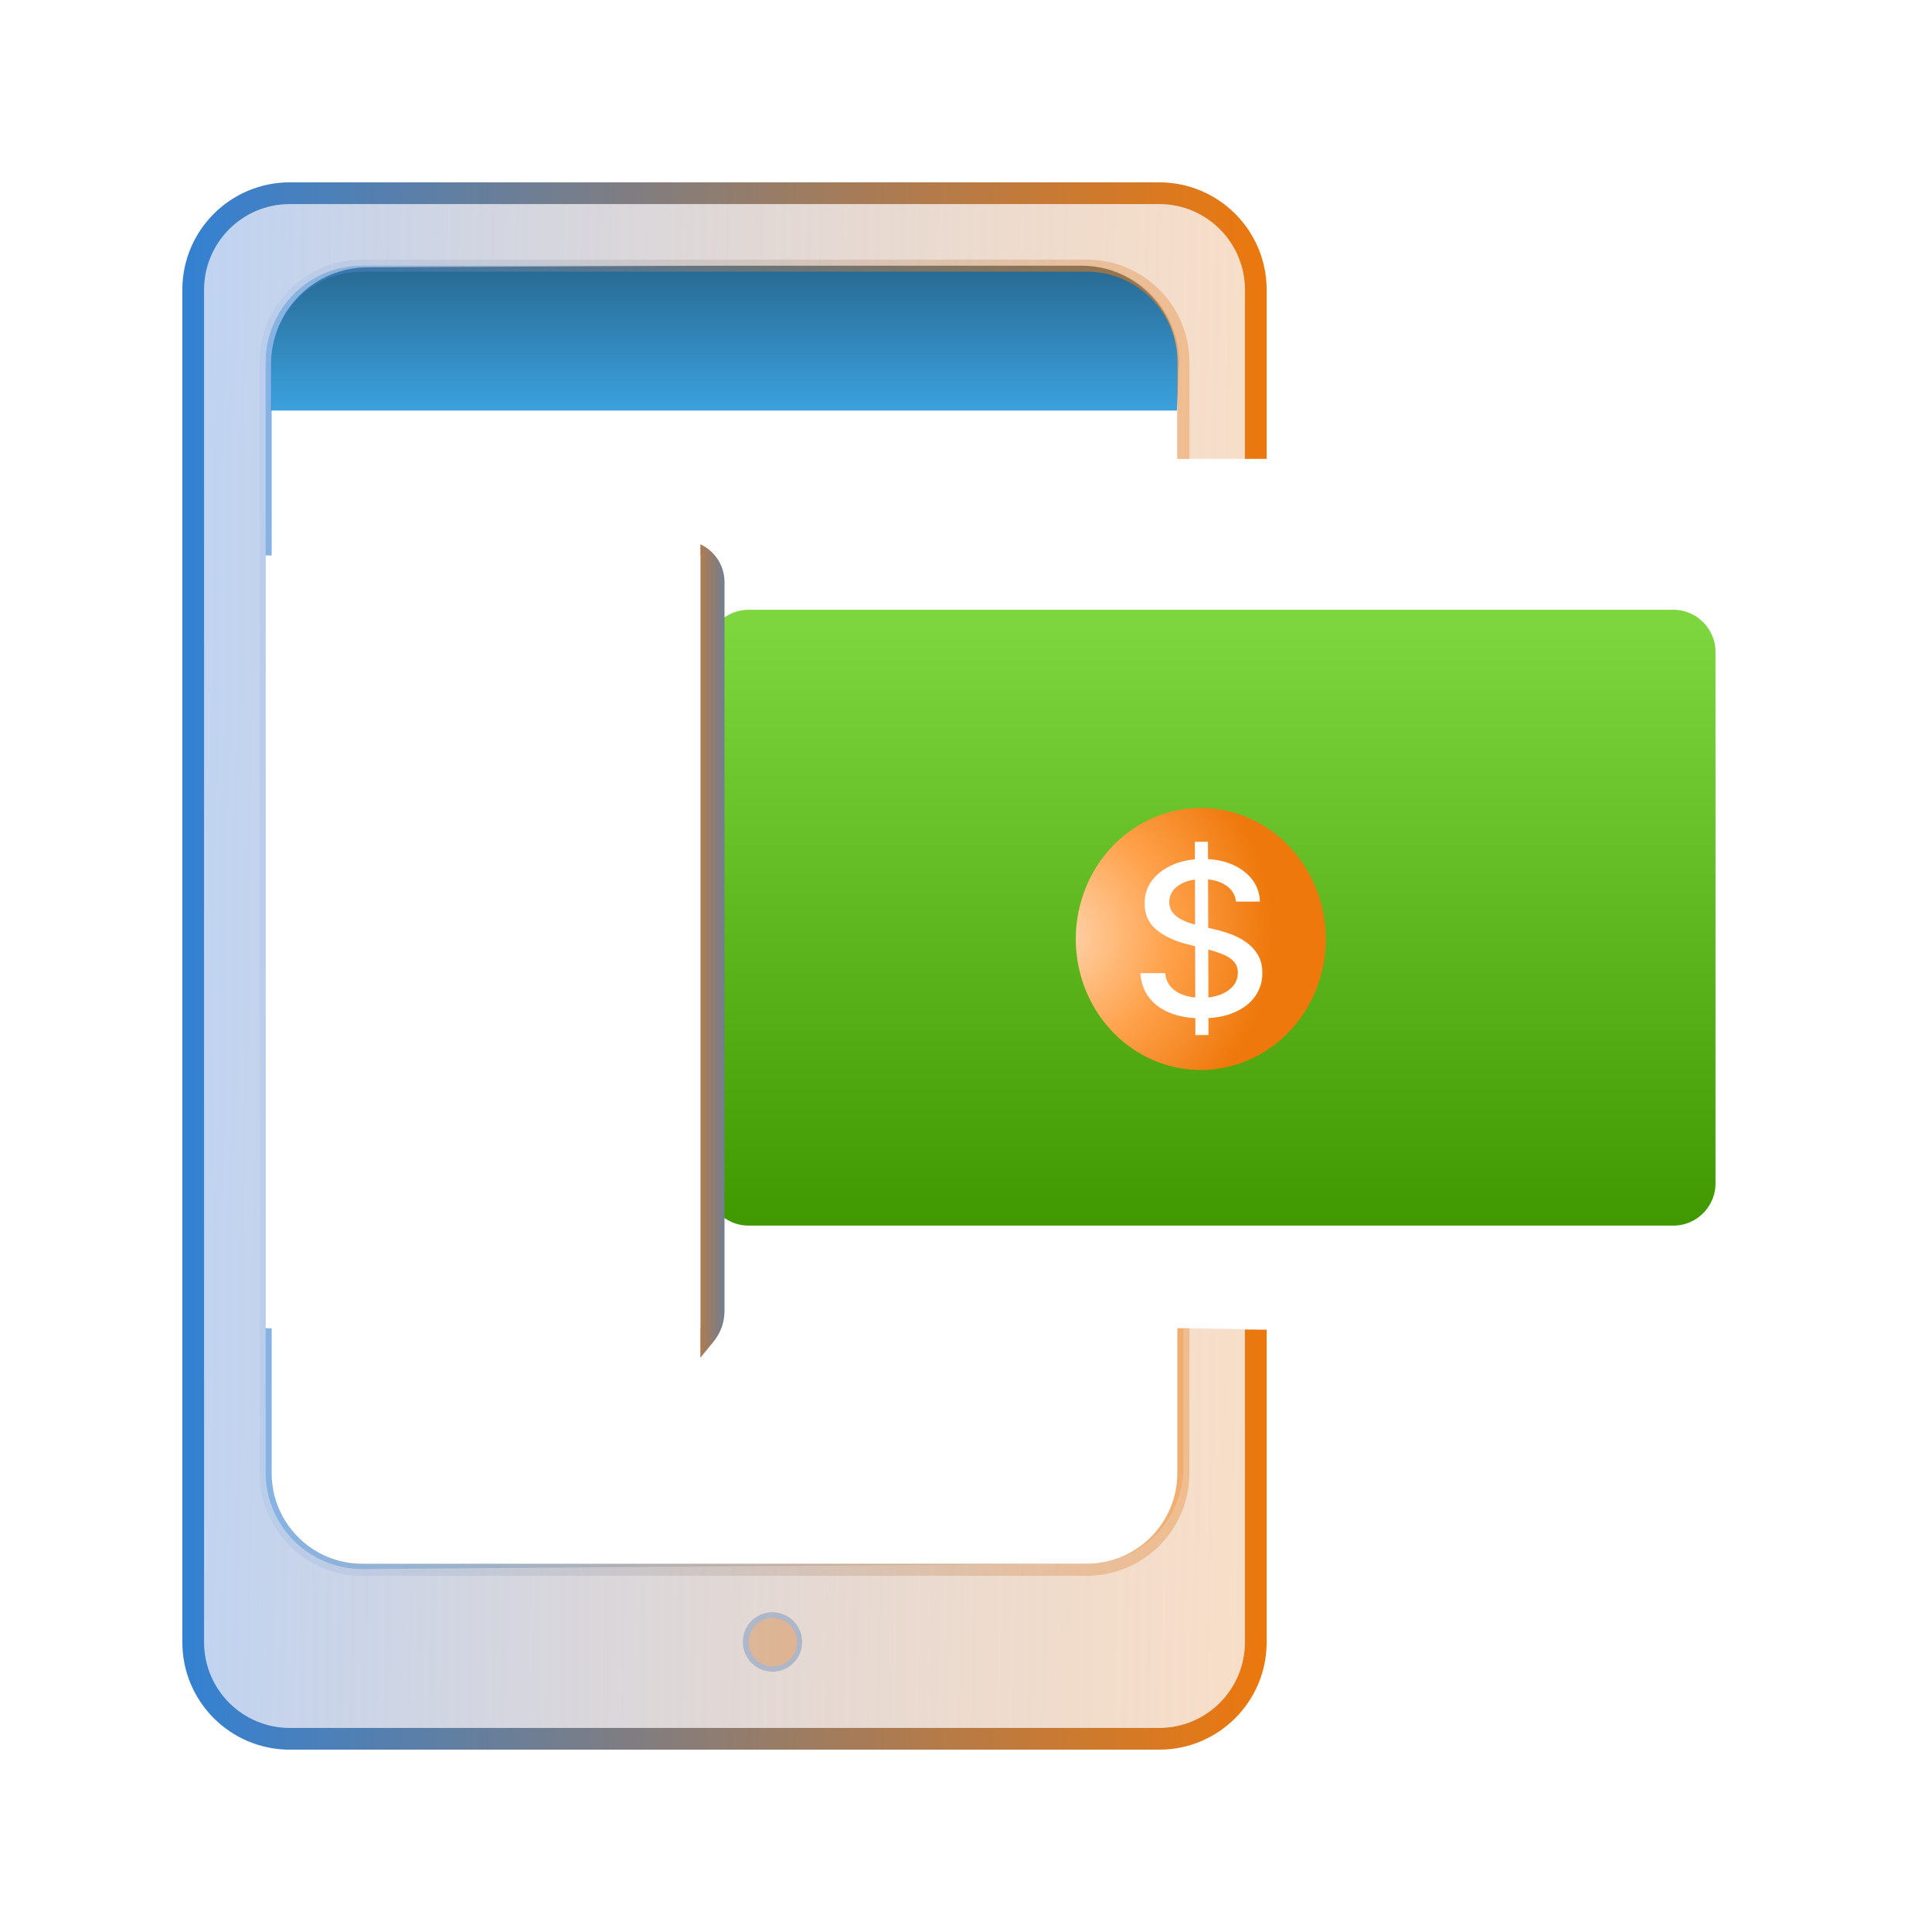 <svg width="40" height="40" viewBox="0 0 40 40" fill="none" xmlns="http://www.w3.org/2000/svg">
<g id="Group 1171276179">
<rect id="Rectangle 34624669" width="40" height="40" fill="white">
                                    </rect>
<g id="Group 1171276177">
<g id="Group 1171276133">
<path id="Vector 690" d="M34.643 12.5L15.5 12.5C14.948 12.5 14.5 12.948 14.5 13.5L14.5 24.5C14.5 25.052 14.948 25.5 15.5 25.5L34.643 25.5C35.196 25.5 35.643 25.052 35.643 24.5L35.643 13.5C35.643 12.948 35.196 12.5 34.643 12.5Z" fill="url(#paint0_linear_87_1267)" stroke="white" stroke-width="0.25">
                                    <animate attributeName="d" values="M34.643 12.5L15.5 12.5C14.948 12.5 14.5 12.948 14.5 13.5L14.5 24.5C14.5 25.052 14.948 25.5 15.5 25.5L34.643 25.5C35.196 25.5 35.643 25.052 35.643 24.5L35.643 13.5C35.643 12.948 35.196 12.5 34.643 12.5Z;M27.643 12.5L8.5 12.5C7.948 12.5 7.5 12.948 7.5 13.5L7.5 24.5C7.5 25.052 7.948 25.5 8.5 25.5L27.643 25.5C28.195 25.5 28.643 25.052 28.643 24.5L28.643 13.5C28.643 12.948 28.195 12.5 27.643 12.5Z;M34.643 12.5L15.5 12.5C14.948 12.5 14.5 12.948 14.5 13.5L14.5 24.5C14.5 25.052 14.948 25.5 15.5 25.5L34.643 25.5C35.196 25.5 35.643 25.052 35.643 24.5L35.643 13.5C35.643 12.948 35.196 12.5 34.643 12.5Z" begin="0s" dur="3s" repeatCount="indefinite" fill="freeze" calcMode="linear" keyTimes="0;0.5;1"/></path>
<g id="Group 1171276124">
<path id="Vector" d="M24.854 16.728C24.342 16.729 23.842 16.89 23.418 17.189C22.993 17.488 22.662 17.913 22.468 18.409C22.273 18.905 22.223 19.451 22.324 19.977C22.425 20.503 22.673 20.985 23.036 21.364C23.399 21.742 23.861 21.999 24.363 22.102C24.866 22.206 25.386 22.15 25.858 21.944C26.331 21.737 26.734 21.388 27.017 20.941C27.301 20.494 27.451 19.97 27.45 19.433C27.447 18.714 27.172 18.025 26.686 17.518C26.199 17.011 25.541 16.726 24.854 16.728Z" fill="url(#paint1_radial_87_1267)">
                                    <animate attributeName="d" values="M24.854 16.728C24.342 16.729 23.842 16.89 23.418 17.189C22.993 17.488 22.662 17.913 22.468 18.409C22.273 18.905 22.223 19.451 22.324 19.977C22.425 20.503 22.673 20.985 23.036 21.364C23.399 21.742 23.861 21.999 24.363 22.102C24.866 22.206 25.386 22.15 25.858 21.944C26.331 21.737 26.734 21.388 27.017 20.941C27.301 20.494 27.451 19.97 27.45 19.433C27.447 18.714 27.172 18.025 26.686 17.518C26.199 17.011 25.541 16.726 24.854 16.728Z;M17.854 16.728C17.342 16.729 16.842 16.89 16.418 17.189C15.993 17.488 15.662 17.913 15.467 18.409C15.273 18.905 15.223 19.451 15.324 19.977C15.425 20.503 15.673 20.985 16.036 21.364C16.399 21.742 16.861 21.999 17.363 22.102C17.866 22.206 18.386 22.15 18.858 21.944C19.331 21.737 19.734 21.388 20.017 20.941C20.301 20.494 20.451 19.97 20.45 19.433C20.447 18.714 20.172 18.025 19.686 17.518C19.199 17.011 18.541 16.726 17.854 16.728Z;M24.854 16.728C24.342 16.729 23.842 16.89 23.418 17.189C22.993 17.488 22.662 17.913 22.468 18.409C22.273 18.905 22.223 19.451 22.324 19.977C22.425 20.503 22.673 20.985 23.036 21.364C23.399 21.742 23.861 21.999 24.363 22.102C24.866 22.206 25.386 22.15 25.858 21.944C26.331 21.737 26.734 21.388 27.017 20.941C27.301 20.494 27.451 19.97 27.45 19.433C27.447 18.714 27.172 18.025 26.686 17.518C26.199 17.011 25.541 16.726 24.854 16.728Z" begin="0s" dur="3s" repeatCount="indefinite" fill="freeze" calcMode="linear" keyTimes="0;0.5;1"/></path>
<g id="$" filter="url(#filter0_d_87_1267)">
<path d="M24.749 21.43L24.738 17.429L25.01 17.428L25.02 21.429L24.749 21.43ZM25.591 18.667C25.573 18.519 25.5 18.405 25.372 18.324C25.244 18.242 25.082 18.201 24.888 18.202C24.749 18.202 24.628 18.223 24.527 18.265C24.425 18.306 24.346 18.363 24.29 18.435C24.235 18.506 24.208 18.587 24.208 18.677C24.208 18.753 24.227 18.819 24.265 18.874C24.304 18.929 24.354 18.976 24.416 19.013C24.479 19.049 24.547 19.08 24.618 19.105C24.69 19.128 24.759 19.148 24.826 19.163L25.157 19.244C25.265 19.268 25.377 19.302 25.491 19.344C25.604 19.387 25.71 19.443 25.807 19.512C25.905 19.582 25.983 19.668 26.043 19.771C26.104 19.874 26.135 19.997 26.135 20.141C26.136 20.323 26.087 20.484 25.988 20.625C25.89 20.765 25.747 20.877 25.559 20.959C25.373 21.041 25.147 21.082 24.882 21.082C24.628 21.083 24.408 21.046 24.222 20.97C24.037 20.895 23.891 20.787 23.786 20.648C23.68 20.508 23.622 20.341 23.61 20.148L24.124 20.147C24.134 20.262 24.174 20.359 24.244 20.436C24.315 20.512 24.405 20.568 24.515 20.605C24.625 20.641 24.746 20.659 24.878 20.659C25.022 20.659 25.151 20.637 25.264 20.594C25.377 20.55 25.466 20.489 25.531 20.412C25.596 20.333 25.629 20.242 25.628 20.138C25.628 20.043 25.599 19.965 25.542 19.905C25.485 19.845 25.408 19.795 25.311 19.756C25.215 19.716 25.106 19.682 24.984 19.652L24.583 19.55C24.311 19.481 24.096 19.379 23.936 19.244C23.778 19.109 23.698 18.93 23.698 18.707C23.697 18.523 23.75 18.361 23.856 18.224C23.961 18.086 24.105 17.979 24.286 17.902C24.466 17.824 24.671 17.785 24.898 17.785C25.128 17.784 25.331 17.821 25.507 17.897C25.684 17.973 25.823 18.077 25.925 18.21C26.027 18.342 26.08 18.494 26.085 18.666L25.591 18.667Z" fill="white">
                                    <animate attributeName="d" values="M24.749 21.43L24.738 17.429L25.01 17.428L25.02 21.429L24.749 21.43ZM25.591 18.667C25.573 18.519 25.5 18.405 25.372 18.324C25.244 18.242 25.082 18.201 24.888 18.202C24.749 18.202 24.628 18.223 24.527 18.265C24.425 18.306 24.346 18.363 24.29 18.435C24.235 18.506 24.208 18.587 24.208 18.677C24.208 18.753 24.227 18.819 24.265 18.874C24.304 18.929 24.354 18.976 24.416 19.013C24.479 19.049 24.547 19.08 24.618 19.105C24.69 19.128 24.759 19.148 24.826 19.163L25.157 19.244C25.265 19.268 25.377 19.302 25.491 19.344C25.604 19.387 25.71 19.443 25.807 19.512C25.905 19.582 25.983 19.668 26.043 19.771C26.104 19.874 26.135 19.997 26.135 20.141C26.136 20.323 26.087 20.484 25.988 20.625C25.89 20.765 25.747 20.877 25.559 20.959C25.373 21.041 25.147 21.082 24.882 21.082C24.628 21.083 24.408 21.046 24.222 20.97C24.037 20.895 23.891 20.787 23.786 20.648C23.68 20.508 23.622 20.341 23.61 20.148L24.124 20.147C24.134 20.262 24.174 20.359 24.244 20.436C24.315 20.512 24.405 20.568 24.515 20.605C24.625 20.641 24.746 20.659 24.878 20.659C25.022 20.659 25.151 20.637 25.264 20.594C25.377 20.55 25.466 20.489 25.531 20.412C25.596 20.333 25.629 20.242 25.628 20.138C25.628 20.043 25.599 19.965 25.542 19.905C25.485 19.845 25.408 19.795 25.311 19.756C25.215 19.716 25.106 19.682 24.984 19.652L24.583 19.55C24.311 19.481 24.096 19.379 23.936 19.244C23.778 19.109 23.698 18.93 23.698 18.707C23.697 18.523 23.75 18.361 23.856 18.224C23.961 18.086 24.105 17.979 24.286 17.902C24.466 17.824 24.671 17.785 24.898 17.785C25.128 17.784 25.331 17.821 25.507 17.897C25.684 17.973 25.823 18.077 25.925 18.21C26.027 18.342 26.08 18.494 26.085 18.666L25.591 18.667Z;M17.749 21.43L17.738 17.429L18.01 17.428L18.02 21.429L17.749 21.43ZM18.591 18.667C18.573 18.519 18.5 18.405 18.372 18.324C18.244 18.242 18.082 18.201 17.888 18.202C17.749 18.202 17.628 18.223 17.527 18.265C17.425 18.306 17.346 18.363 17.29 18.435C17.235 18.506 17.208 18.587 17.208 18.677C17.208 18.753 17.227 18.819 17.265 18.874C17.304 18.929 17.354 18.976 17.416 19.013C17.479 19.049 17.547 19.08 17.618 19.105C17.69 19.128 17.759 19.148 17.826 19.163L18.157 19.244C18.265 19.268 18.377 19.302 18.491 19.344C18.604 19.387 18.71 19.443 18.807 19.512C18.905 19.582 18.983 19.668 19.043 19.771C19.104 19.874 19.135 19.997 19.135 20.141C19.136 20.323 19.087 20.484 18.988 20.625C18.89 20.765 18.747 20.877 18.559 20.959C18.373 21.041 18.147 21.082 17.882 21.082C17.628 21.083 17.408 21.046 17.222 20.97C17.037 20.895 16.891 20.787 16.786 20.648C16.68 20.508 16.622 20.341 16.61 20.148L17.124 20.147C17.134 20.262 17.174 20.359 17.244 20.436C17.315 20.512 17.405 20.568 17.515 20.605C17.625 20.641 17.746 20.659 17.878 20.659C18.022 20.659 18.151 20.637 18.264 20.594C18.377 20.55 18.466 20.489 18.531 20.412C18.596 20.333 18.629 20.242 18.628 20.138C18.628 20.043 18.599 19.965 18.542 19.905C18.485 19.845 18.408 19.795 18.311 19.756C18.215 19.716 18.106 19.682 17.984 19.652L17.583 19.55C17.311 19.481 17.096 19.379 16.936 19.244C16.778 19.109 16.698 18.93 16.698 18.707C16.697 18.523 16.75 18.361 16.856 18.224C16.961 18.086 17.105 17.979 17.286 17.902C17.466 17.824 17.671 17.785 17.898 17.785C18.128 17.784 18.331 17.821 18.507 17.897C18.684 17.973 18.823 18.077 18.925 18.21C19.027 18.342 19.08 18.494 19.085 18.666L18.591 18.667Z;M24.749 21.43L24.738 17.429L25.01 17.428L25.02 21.429L24.749 21.43ZM25.591 18.667C25.573 18.519 25.5 18.405 25.372 18.324C25.244 18.242 25.082 18.201 24.888 18.202C24.749 18.202 24.628 18.223 24.527 18.265C24.425 18.306 24.346 18.363 24.29 18.435C24.235 18.506 24.208 18.587 24.208 18.677C24.208 18.753 24.227 18.819 24.265 18.874C24.304 18.929 24.354 18.976 24.416 19.013C24.479 19.049 24.547 19.08 24.618 19.105C24.69 19.128 24.759 19.148 24.826 19.163L25.157 19.244C25.265 19.268 25.377 19.302 25.491 19.344C25.604 19.387 25.71 19.443 25.807 19.512C25.905 19.582 25.983 19.668 26.043 19.771C26.104 19.874 26.135 19.997 26.135 20.141C26.136 20.323 26.087 20.484 25.988 20.625C25.89 20.765 25.747 20.877 25.559 20.959C25.373 21.041 25.147 21.082 24.882 21.082C24.628 21.083 24.408 21.046 24.222 20.97C24.037 20.895 23.891 20.787 23.786 20.648C23.68 20.508 23.622 20.341 23.61 20.148L24.124 20.147C24.134 20.262 24.174 20.359 24.244 20.436C24.315 20.512 24.405 20.568 24.515 20.605C24.625 20.641 24.746 20.659 24.878 20.659C25.022 20.659 25.151 20.637 25.264 20.594C25.377 20.55 25.466 20.489 25.531 20.412C25.596 20.333 25.629 20.242 25.628 20.138C25.628 20.043 25.599 19.965 25.542 19.905C25.485 19.845 25.408 19.795 25.311 19.756C25.215 19.716 25.106 19.682 24.984 19.652L24.583 19.55C24.311 19.481 24.096 19.379 23.936 19.244C23.778 19.109 23.698 18.93 23.698 18.707C23.697 18.523 23.75 18.361 23.856 18.224C23.961 18.086 24.105 17.979 24.286 17.902C24.466 17.824 24.671 17.785 24.898 17.785C25.128 17.784 25.331 17.821 25.507 17.897C25.684 17.973 25.823 18.077 25.925 18.21C26.027 18.342 26.08 18.494 26.085 18.666L25.591 18.667Z" begin="0s" dur="3s" repeatCount="indefinite" fill="freeze" calcMode="linear" keyTimes="0;0.5;1"/></path>
</g>
</g>
</g>
<g id="Group 1171276175">
<path id="Rectangle 34624671" d="M5.612 7.535C5.612 6.435 6.502 5.541 7.603 5.535L15 5.5H22.41C23.549 5.5 24.458 6.45 24.408 7.588L24.367 8.5H5.612L5.612 7.535Z" fill="url(#paint2_linear_87_1267)"/>
<g id="Group 1171276174">
<g id="Group 1171276173">
<path id="Vector 704" d="M24.5 27.5V30.5C24.5 31.605 23.605 32.5 22.5 32.5H7.5C6.395 32.5 5.5 31.605 5.5 30.5V7.5C5.5 6.395 6.395 5.5 7.5 5.5H22.5C23.605 5.5 24.5 6.395 24.5 7.5V9.5" stroke="url(#paint3_linear_87_1267)" stroke-opacity="0.6" stroke-width="0.25"/>
</g>
<g id="Ellipse 1854" filter="url(#filter1_d_87_1267)">
<ellipse cx="15.993" cy="33.995" rx="0.614" ry="0.616" transform="rotate(-22.831 15.993 33.995)" fill="#3481D2"/>
</g>
<g id="Ellipse 1855" filter="url(#filter2_d_87_1267)">
<ellipse cx="16" cy="34" rx="0.5" ry="0.5" fill="#E97810"/>
</g>
</g>
</g>
<g id="Group 1171276176">
<path id="Vector 705" d="M24.382 7.5V9.5H26V6C26 4.895 25.105 4 24 4H6.12C5.016 4 4.12 4.895 4.12 6V34C4.12 35.105 5.016 36 6.12 36H24C25.105 36 26 35.105 26 34V27.523L24.5 27.5V30L24.5 30.374C24.5 31.473 23.614 32.366 22.515 32.374L7.515 32.485C6.404 32.493 5.5 31.596 5.5 30.485V7.5C5.5 6.395 6.395 5.5 7.5 5.5H22.382C23.487 5.5 24.382 6.395 24.382 7.5Z" fill="url(#paint4_linear_87_1267)"/>
<path id="Vector 703" d="M26 27.529V34C26 35.105 25.105 36 24 36H6C4.895 36 4 35.105 4 34V6C4 4.895 4.895 4 6 4H24C25.105 4 26 4.895 26 6V9.5" stroke="url(#paint5_linear_87_1267)" stroke-width="0.45"/>
<path id="Rectangle 34624672" d="M14.5 11.269V11.269C14.805 11.41 15 11.715 15 12.051V27.143C15 27.374 14.92 27.598 14.774 27.776L14.5 28.112V11.269Z" fill="url(#paint6_linear_87_1267)"/>
<path id="Vector 706" d="M5.5 11.5H14.5V27.5H5.5V11.5Z" fill="white"/>
</g>

                                    </g>

                                    </g>
<defs>
<filter id="filter0_d_87_1267" x="19.61" y="13.428" width="10.525" height="12.002" filterUnits="userSpaceOnUse" color-interpolation-filters="sRGB">
<feFlood flood-opacity="0" result="BackgroundImageFix"/>
<feColorMatrix in="SourceAlpha" type="matrix" values="0 0 0 0 0 0 0 0 0 0 0 0 0 0 0 0 0 0 127 0" result="hardAlpha"/>
<feOffset/>
<feGaussianBlur stdDeviation="2"/>
<feComposite in2="hardAlpha" operator="out"/>
<feColorMatrix type="matrix" values="0 0 0 0 0 0 0 0 0 0 0 0 0 0 0 0 0 0 0.25 0"/>
<feBlend mode="normal" in2="BackgroundImageFix" result="effect1_dropShadow_87_1267">
                                    </feBlend>
<feBlend mode="normal" in="SourceGraphic" in2="effect1_dropShadow_87_1267" result="shape">
                                    </feBlend>

                                    
                                    <animate attributeName="x" values="19.61;12.611;19.61" begin="0s" dur="3s" repeatCount="indefinite" fill="freeze" calcMode="linear" keyTimes="0;0.5;1"/></filter>
<filter id="filter1_d_87_1267" x="11.379" y="29.38" width="9.228" height="9.231" filterUnits="userSpaceOnUse" color-interpolation-filters="sRGB">
<feFlood flood-opacity="0" result="BackgroundImageFix"/>
<feColorMatrix in="SourceAlpha" type="matrix" values="0 0 0 0 0 0 0 0 0 0 0 0 0 0 0 0 0 0 127 0" result="hardAlpha"/>
<feOffset/>
<feGaussianBlur stdDeviation="2"/>
<feComposite in2="hardAlpha" operator="out"/>
<feColorMatrix type="matrix" values="0 0 0 0 0 0 0 0 0 0 0 0 0 0 0 0 0 0 0.25 0"/>
<feBlend mode="normal" in2="BackgroundImageFix" result="effect1_dropShadow_87_1267">
                                    </feBlend>
<feBlend mode="normal" in="SourceGraphic" in2="effect1_dropShadow_87_1267" result="shape">
                                    </feBlend>

                                    </filter>
<filter id="filter2_d_87_1267" x="11.5" y="29.5" width="9" height="9" filterUnits="userSpaceOnUse" color-interpolation-filters="sRGB">
<feFlood flood-opacity="0" result="BackgroundImageFix"/>
<feColorMatrix in="SourceAlpha" type="matrix" values="0 0 0 0 0 0 0 0 0 0 0 0 0 0 0 0 0 0 127 0" result="hardAlpha"/>
<feOffset/>
<feGaussianBlur stdDeviation="2"/>
<feComposite in2="hardAlpha" operator="out"/>
<feColorMatrix type="matrix" values="0 0 0 0 0 0 0 0 0 0 0 0 0 0 0 0 0 0 0.25 0"/>
<feBlend mode="normal" in2="BackgroundImageFix" result="effect1_dropShadow_87_1267">
                                    </feBlend>
<feBlend mode="normal" in="SourceGraphic" in2="effect1_dropShadow_87_1267" result="shape">
                                    </feBlend>

                                    </filter>
<linearGradient id="paint0_linear_87_1267" x1="25.069" y1="12.948" x2="25.069" y2="25.5" gradientUnits="userSpaceOnUse">
<stop stop-color="#7ED63F"/>
<stop offset="1" stop-color="#409801"/>

                                    
                                    <animate attributeName="x1" values="25.069;18.069;25.069" begin="0s" dur="3s" repeatCount="indefinite" fill="freeze" calcMode="linear" keyTimes="0;0.5;1"/>
                                    <animate attributeName="x2" values="25.069;18.069;25.069" begin="0s" dur="3s" repeatCount="indefinite" fill="freeze" calcMode="linear" keyTimes="0;0.5;1"/></linearGradient>
<radialGradient id="paint1_radial_87_1267" cx="0" cy="0" r="1" gradientUnits="userSpaceOnUse" gradientTransform="translate(21.866 19.396) rotate(29.047) scale(4.447 4.563)">
<stop stop-color="#FFD6B0"/>
<stop offset="0.518" stop-color="#FFA24C"/>
<stop offset="1" stop-color="#EE780B"/>

                                    </radialGradient>
<linearGradient id="paint2_linear_87_1267" x1="16.5" y1="9" x2="16.5" y2="5" gradientUnits="userSpaceOnUse">
<stop stop-color="#3FAAEB"/>
<stop offset="1" stop-color="#246085"/>

                                    </linearGradient>
<linearGradient id="paint3_linear_87_1267" x1="5.076" y1="19" x2="24.921" y2="19" gradientUnits="userSpaceOnUse">
<stop stop-color="#3181D5"/>
<stop offset="1" stop-color="#EE780B"/>

                                    </linearGradient>
<linearGradient id="paint4_linear_87_1267" x1="1.01667e-07" y1="16.5" x2="31.5" y2="17" gradientUnits="userSpaceOnUse">
<stop stop-color="#B1D2FF"/>
<stop offset="1" stop-color="#FFC48E" stop-opacity="0.49"/>

                                    </linearGradient>
<linearGradient id="paint5_linear_87_1267" x1="3.51" y1="20" x2="26.488" y2="20" gradientUnits="userSpaceOnUse">
<stop stop-color="#3181D5"/>
<stop offset="1" stop-color="#EE780B"/>

                                    </linearGradient>
<linearGradient id="paint6_linear_87_1267" x1="15.5" y1="18" x2="14" y2="18" gradientUnits="userSpaceOnUse">
<stop stop-color="#3581D1"/>
<stop offset="1" stop-color="#EB780F"/>

                                    </linearGradient>
</defs>
</svg>
